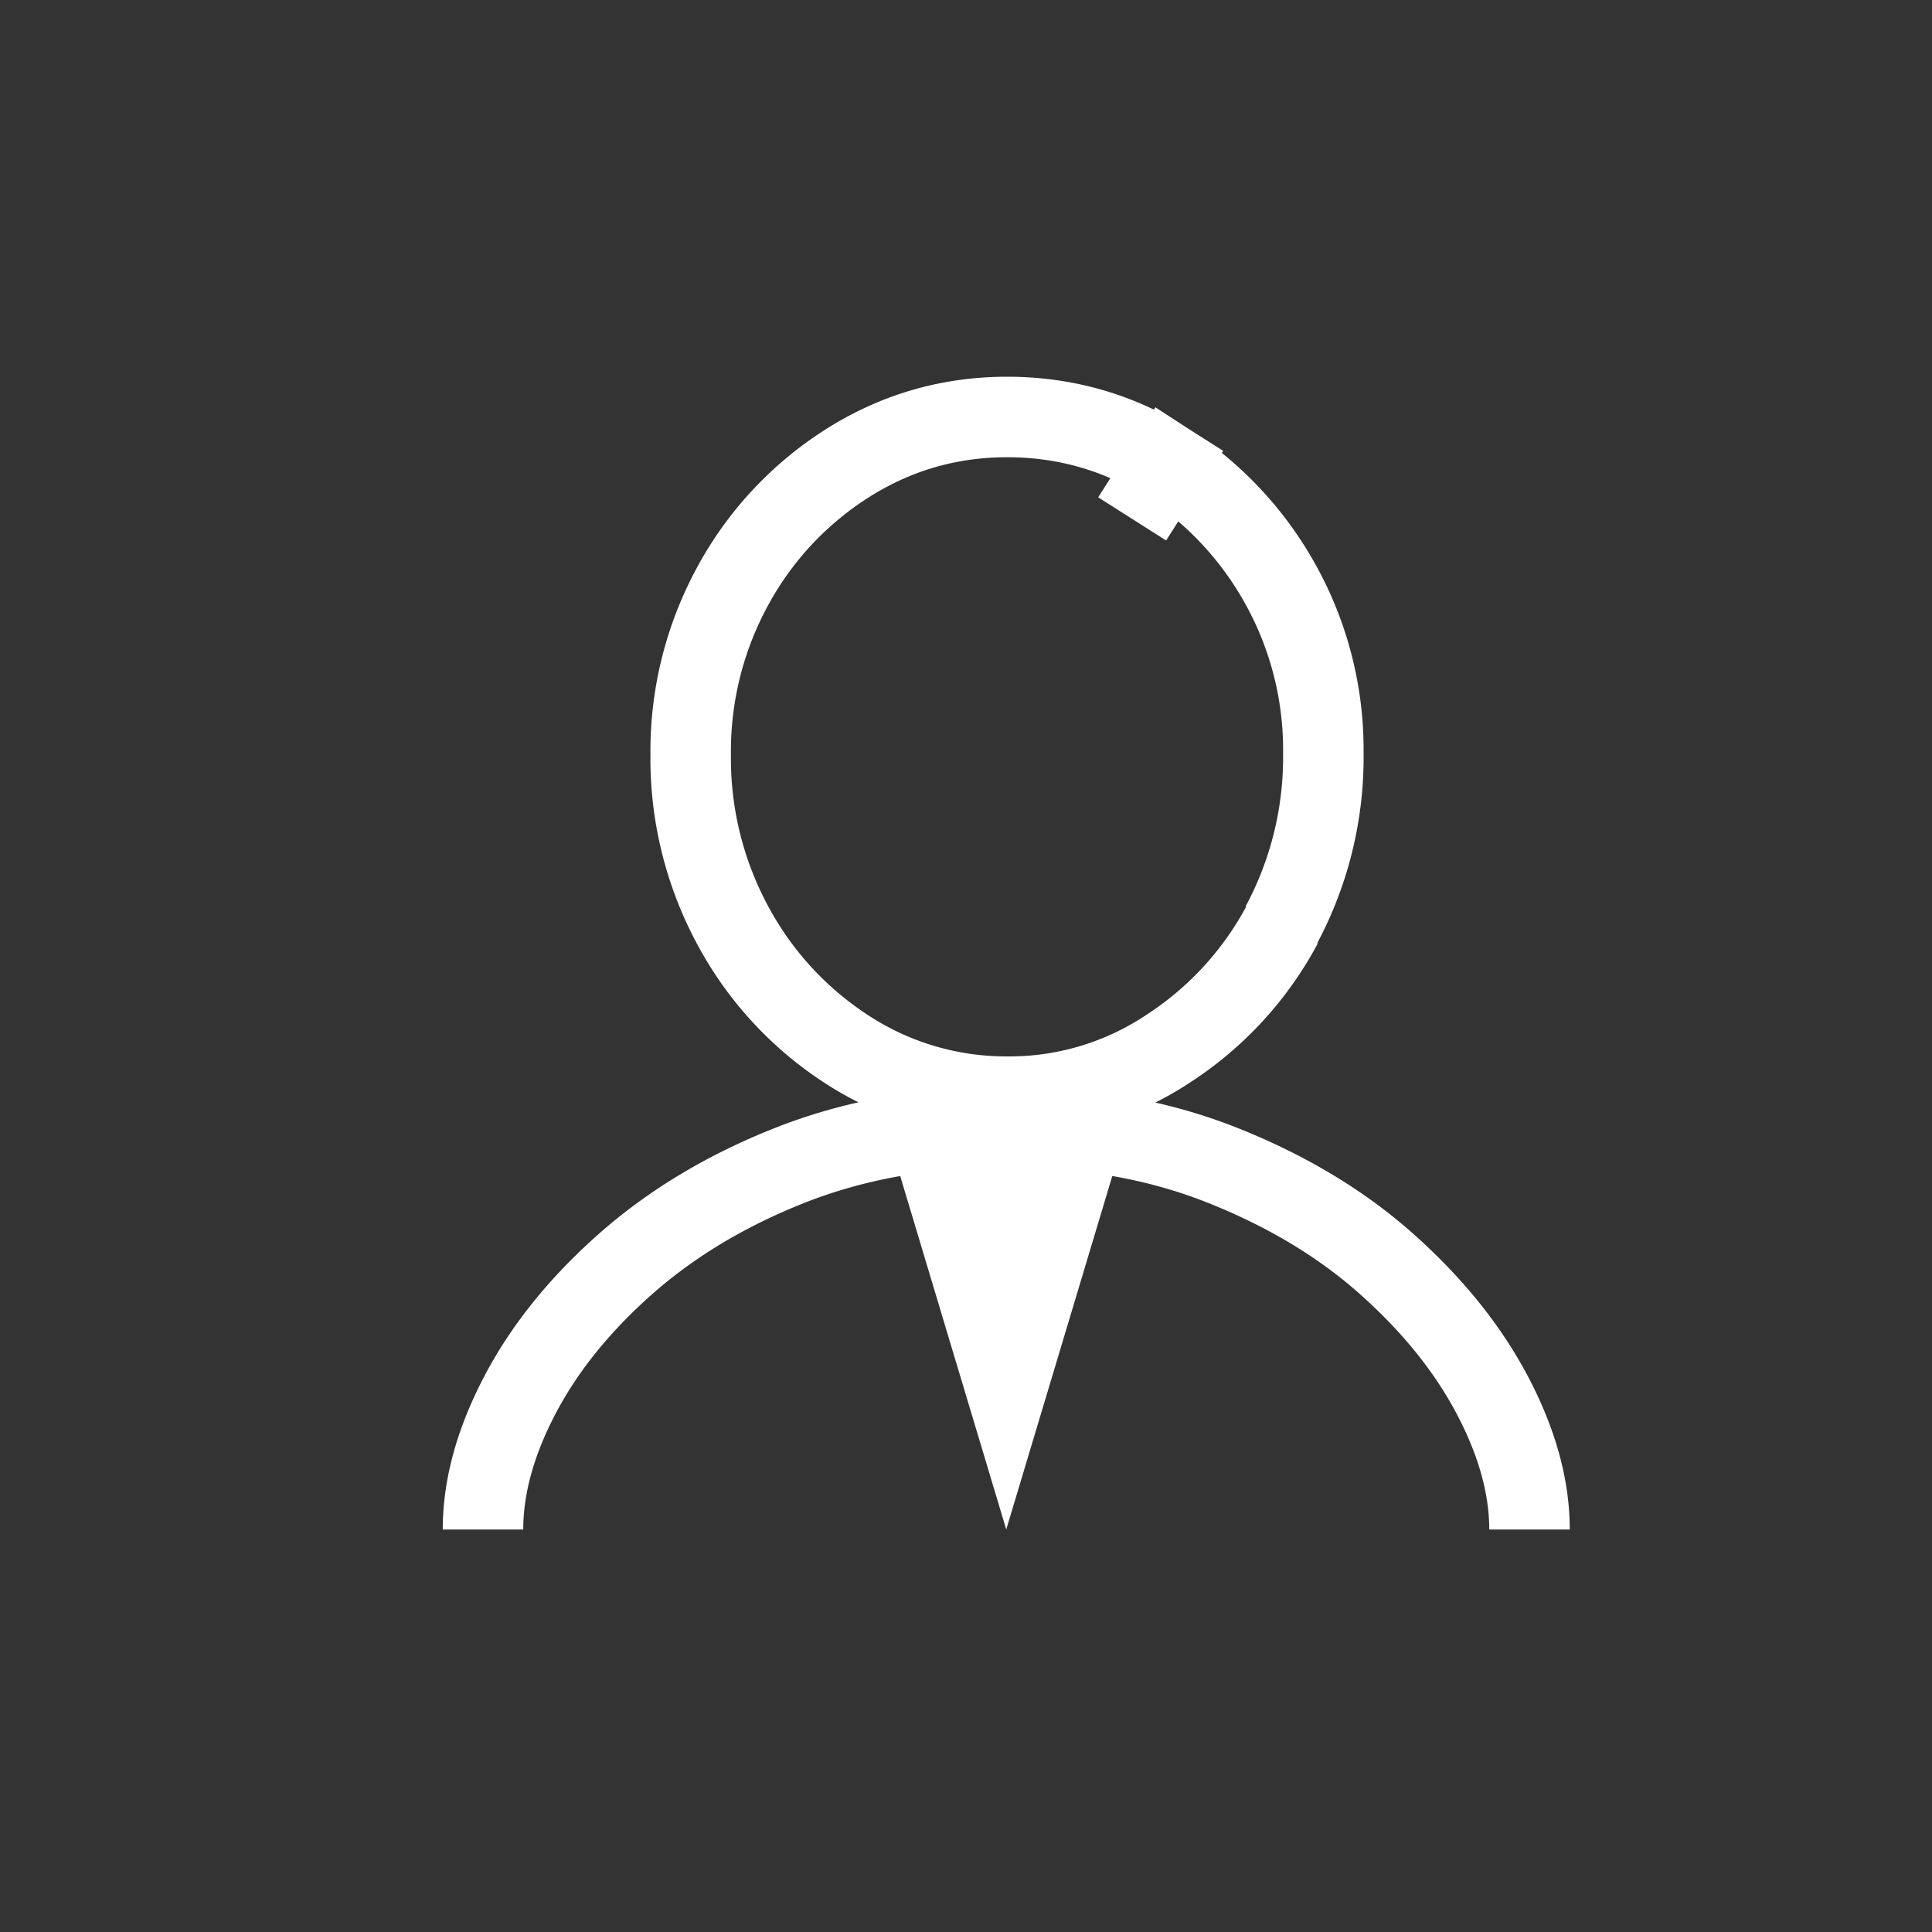 <svg xmlns="http://www.w3.org/2000/svg" width="24" height="24" fill="none"><rect width="100%" height="100%" fill="#333333" stroke="none"/><path d="M15.914 11.496h0a4.41 4.41 0 0 0 .525-2.137 4.23 4.23 0 0 0-.535-2.105 4.24 4.24 0 0 0-1.4-1.5l-.44.692.44-.692C13.9 5.37 13.23 5.18 12.51 5.18s-1.387.194-1.992.58a4.14 4.14 0 0 0-1.41 1.51h0a4.28 4.28 0 0 0-.528 2.104 4.36 4.36 0 0 0 .526 2.127 4.19 4.19 0 0 0 1.41 1.532 3.62 3.62 0 0 0 1.997.59 3.56 3.56 0 0 0 2.005-.6 4.18 4.18 0 0 0 1.41-1.537zm-6.107-3.83h0zM19 19c0-.526-.152-1.078-.456-1.658s-.74-1.123-1.307-1.63-1.25-.918-2.05-1.236S13.5 14 12.5 14s-1.887.16-2.687.476-1.484.73-2.054 1.236-1.005 1.05-1.307 1.63S6 18.475 6 19" stroke="#fff"/><path d="M11 14h3l-1.5 5-1.5-5z" fill="#fff"/></svg>
